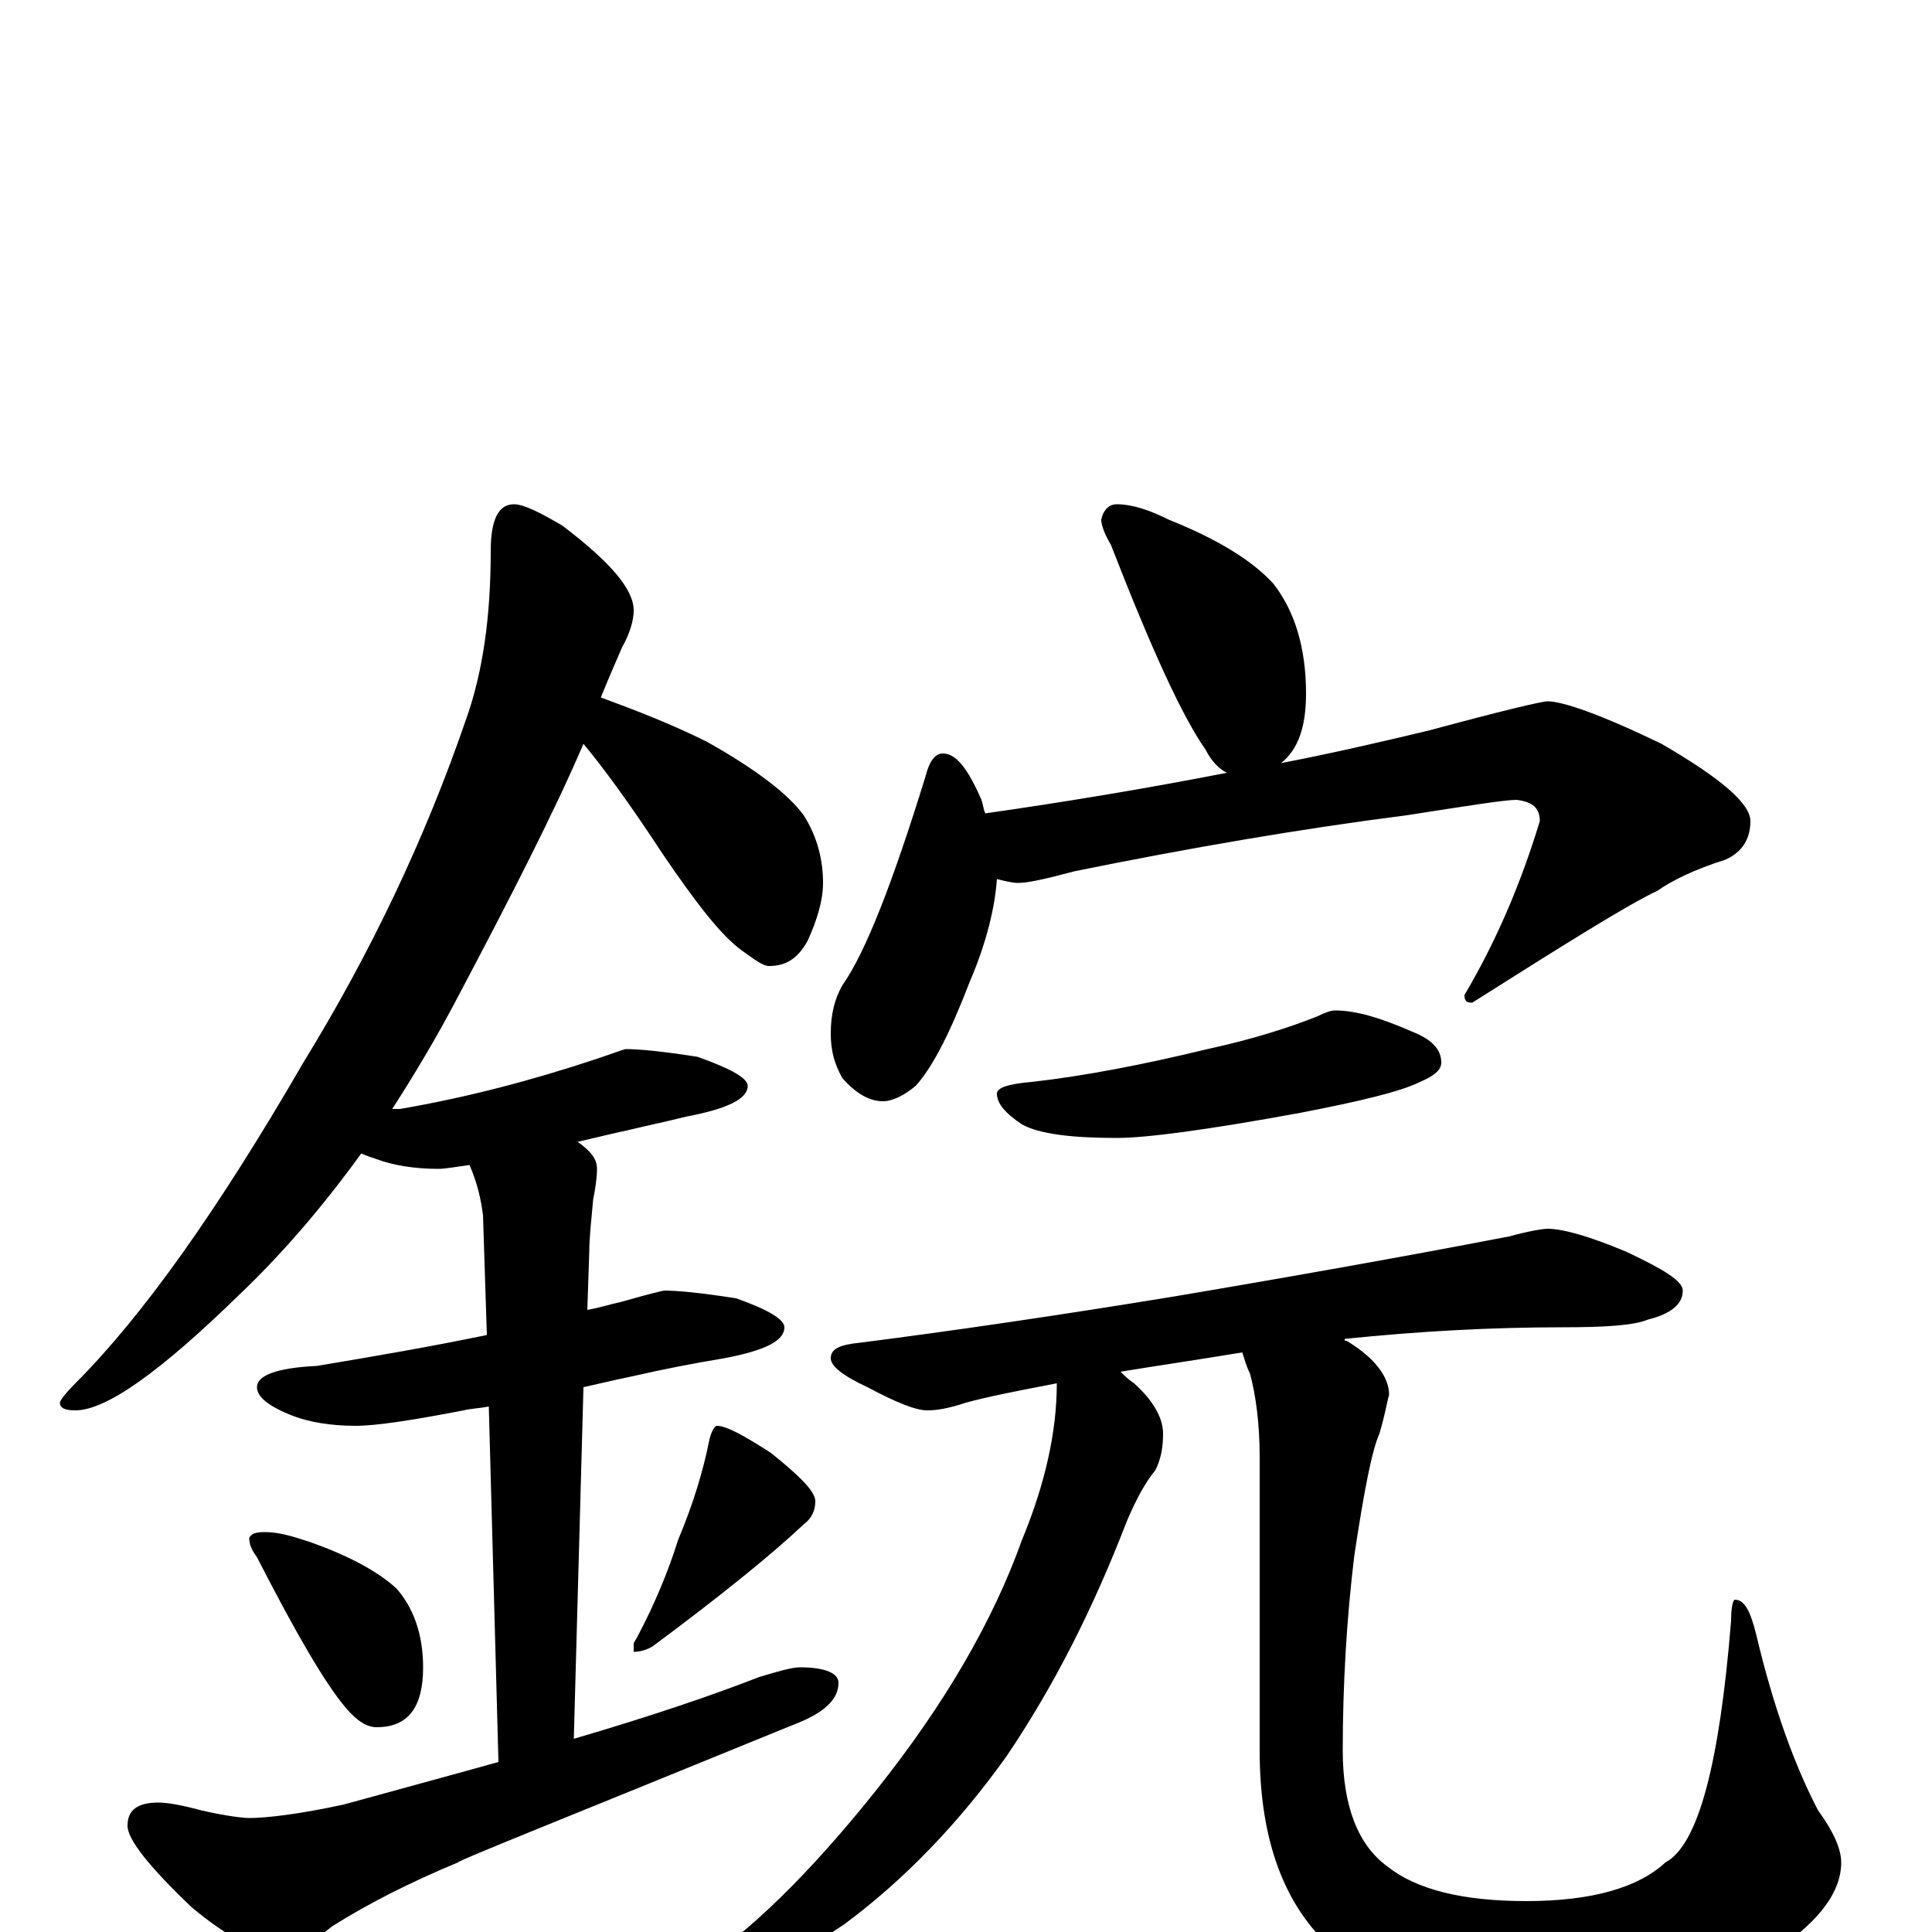 <?xml version="1.0" encoding="utf-8" ?>
<!DOCTYPE svg PUBLIC "-//W3C//DTD SVG 1.1//EN" "http://www.w3.org/Graphics/SVG/1.1/DTD/svg11.dtd">
<svg version="1.1" id="Layer_1" xmlns="http://www.w3.org/2000/svg" xmlns:xlink="http://www.w3.org/1999/xlink" x="0px" y="145px" width="1000px" height="1000px" viewBox="0 0 1000 1000" enable-background="new 0 0 1000 1000" xml:space="preserve">
<g id="Layer_1">
<path id="glyph" transform="matrix(1 0 0 -1 0 1000)" d="M266,739C271,739 279,735 291,728C316,709 328,695 328,684C328,679 326,672 322,665C319,658 315,649 311,639C330,632 348,625 366,616C391,602 408,589 416,578C423,567 426,555 426,543C426,534 423,524 418,513C413,504 407,500 398,500C395,500 391,503 384,508C373,516 360,533 343,558C326,584 312,603 302,615C287,580 265,537 237,484C226,463 214,443 203,426C204,426 206,426 207,426C242,432 276,441 309,452C318,455 323,457 324,457C330,457 342,456 361,453C378,447 387,442 387,438C387,431 376,426 355,422C343,419 333,417 325,415C320,414 312,412 299,409C306,404 309,400 309,395C309,390 308,384 307,379C306,368 305,359 305,352l-1,-30C310,323 316,325 321,326C335,330 343,332 344,332C350,332 362,331 381,328C398,322 406,317 406,313C406,306 396,301 375,297C357,294 342,291 329,288C324,287 315,285 302,282l-5,-182C338,112 370,123 393,132C403,135 410,137 414,137C427,137 434,134 434,129C434,120 426,113 410,107C295,60 237,37 237,36C213,26 191,15 172,3C161,-6 152,-11 145,-11C134,-11 118,-3 99,13C77,34 66,48 66,55C66,63 71,67 82,67C86,67 93,66 104,63C117,60 126,59 129,59C138,59 155,61 178,66C207,74 233,81 258,88l-5,184C248,271 244,271 240,270C214,265 195,262 184,262C171,262 160,264 152,267C139,272 133,277 133,282C133,288 143,292 164,293C194,298 223,303 252,309l-2,62C249,379 247,388 243,397C236,396 230,395 227,395C214,395 203,397 195,400C192,401 189,402 187,403C166,374 145,350 124,330C83,290 55,270 39,270C34,270 31,271 31,274C31,275 34,279 39,284C74,319 113,374 157,450C192,507 220,566 241,627C250,652 254,681 254,715C254,731 258,739 266,739M137,207C144,207 151,205 160,202C180,195 195,187 205,178C214,168 219,154 219,137C219,116 211,106 195,106C190,106 185,109 179,116C168,129 153,155 133,194C130,198 129,201 129,204C130,206 132,207 137,207M371,262C376,262 385,257 399,248C414,236 422,228 422,223C422,218 420,214 416,211C399,195 373,174 338,148C335,146 331,145 328,145l0,4C328,150 329,151 330,153C339,170 346,187 351,203C359,222 364,239 367,254C368,259 370,262 371,262M578,739C586,739 595,736 605,731C630,721 648,710 659,698C670,684 676,665 676,641C676,624 672,612 663,605C689,610 715,616 740,622C777,632 798,637 801,637C809,637 829,630 860,615C891,597 906,584 906,575C906,566 902,559 893,555C877,550 865,544 858,539C843,532 811,512 762,481C759,481 758,482 758,485C774,512 787,542 797,575C797,582 793,585 785,586C779,586 760,583 728,578C673,571 615,561 556,549C541,545 532,543 527,543C524,543 520,544 516,545C515,531 511,513 502,492C492,466 483,448 474,438C468,433 462,430 457,430C450,430 443,434 436,442C432,449 430,456 430,465C430,475 432,483 436,490C448,507 462,543 479,598C481,606 484,610 488,610C495,610 501,602 508,586C509,583 509,581 510,579C552,585 594,592 635,600C631,602 627,606 624,612C612,629 596,664 575,718C572,723 570,728 570,731C571,736 574,739 578,739M691,477C702,477 715,473 731,466C741,462 746,457 746,450C746,446 742,443 735,440C725,435 704,430 673,424C624,415 593,411 578,411C555,411 538,413 529,418C520,424 516,429 516,434C516,437 522,439 534,440C561,443 592,449 625,457C648,462 667,468 682,474C686,476 689,477 691,477M801,364C809,364 823,360 842,352C861,343 871,337 871,332C871,325 865,320 853,317C846,314 831,313 809,313C772,313 735,311 696,307C696,306 696,306 697,306C712,297 719,287 719,278C718,275 717,268 714,258C710,249 706,228 701,195C697,162 695,128 695,94C695,65 703,45 718,34C733,22 757,16 790,16C824,16 848,23 862,36C879,45 890,87 896,161C896,168 897,172 898,172C903,172 906,166 909,154C918,116 929,86 941,63C949,52 953,43 953,36C953,21 942,6 920,-9C890,-29 849,-39 798,-39C748,-39 712,-29 690,-9C665,13 652,47 652,94l0,152C652,263 650,278 647,289C645,293 644,297 643,300C619,296 598,293 580,290C582,288 584,286 587,284C597,275 602,266 602,258C602,251 601,245 598,239C593,233 588,224 583,212C566,168 546,128 521,91C496,56 468,27 437,4C406,-17 380,-27 359,-27l-7,0C352,-26 355,-23 360,-18C387,-1 419,30 454,74C489,118 514,161 529,203C541,232 547,259 547,284C526,280 511,277 500,274C491,271 485,270 480,270C474,270 464,274 449,282C436,288 430,293 430,297C430,302 435,304 445,305C492,311 547,319 608,329C697,344 755,355 781,360C792,363 799,364 801,364z"/>
</g>
</svg>
